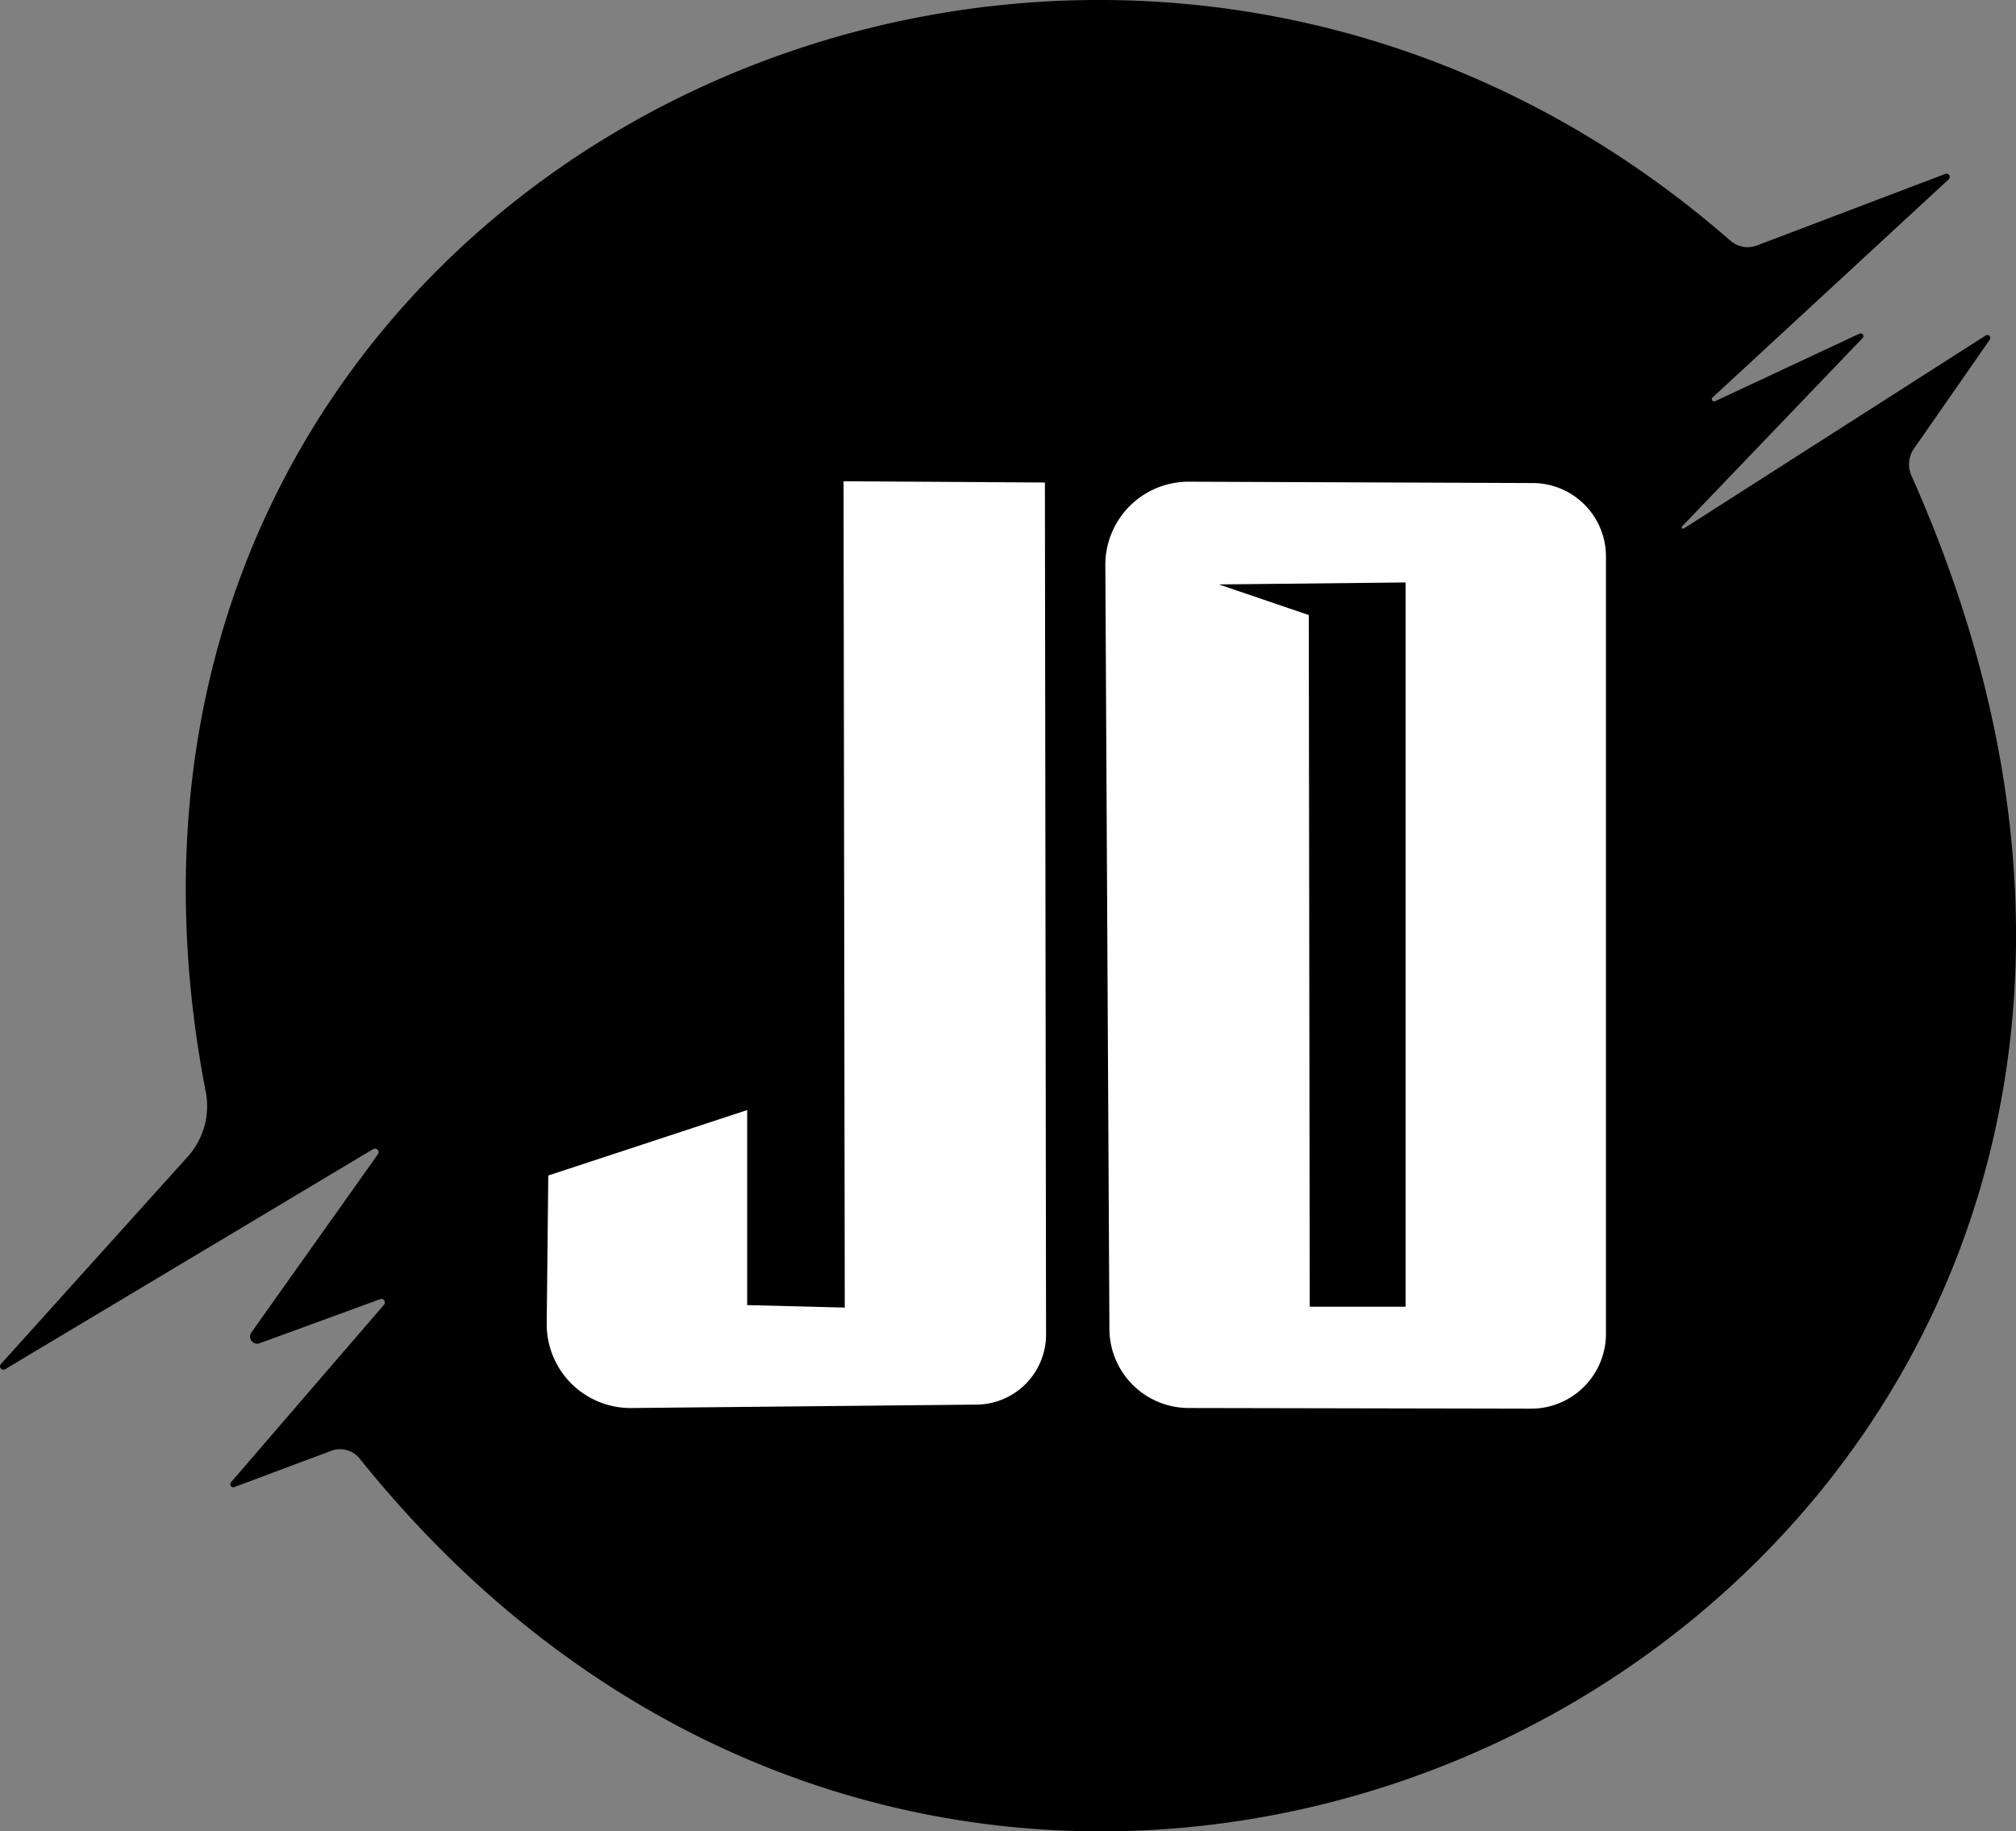 <svg xmlns="http://www.w3.org/2000/svg" width="72.185" height="65.586" viewBox="0 0 72.185 65.586"><rect x="0" y="0" width="72.185" height="65.586" fill="#808080" stroke="none"/><g transform="translate(-8.752 0)"><path d="M15.476,41.42a2.7,2.7,0,0,0,.642-2.326C9.758,6.264,47.363-11.766,70.709,8.618a.94.94,0,0,0,.954.172l6.748-2.563a.116.116,0,0,1,.119.193l-8.455,7.812a.082.082,0,0,0,.091.135l5.181-2.425a.1.1,0,0,1,.109.152l-6.474,6.757a.049.049,0,0,0,.062.075l10.809-6.913a.107.107,0,0,1,.145.151l-2.713,3.9a.992.992,0,0,0-.091.972c17.554,39.385-30.969,65.829-55.564,35.2a.9.9,0,0,0-1.012-.28l-3.475,1.3a.108.108,0,0,1-.12-.172L22.5,46.728a.125.125,0,0,0-.137-.2l-4.316,1.577a.254.254,0,0,1-.294-.386l4.53-6.382a.128.128,0,0,0-.17-.184L8.936,49.035a.121.121,0,0,1-.152-.185l6.693-7.43Z" transform="translate(0 0)" fill-rule="evenodd" id="circle"/><g transform="translate(28.328 17.239)"><path d="M352.769,319.154l-7.122,2.344s-.031,2.916-.056,5.3a3,3,0,0,0,3.025,3.027l12.368-.122a2.511,2.511,0,0,0,2.486-2.514c-.01-7.683-.041-30.509-.041-30.509l-7.21-.044.044,29.592-3.494-.089Z" transform="translate(-345.591 -296.639)" fill="#fff" id="j" fill-rule="evenodd"/><path d="M692.8,296.843a2.979,2.979,0,0,0-2.991,3c.034,6.37.113,21.147.146,27.348a2.84,2.84,0,0,0,2.834,2.825l12.256.024a2.683,2.683,0,0,0,2.689-2.683V299.521a2.63,2.63,0,0,0-2.619-2.63Z" transform="translate(-669.807 -296.831)" fill="#fff" fill-rule="evenodd" id="o"/><path d="M759.689,358.99l6.688-.071v25.938h-3.433l-.035-24.771Z" transform="translate(-735.623 -355.299)" fill-rule="evenodd" id="in-o"/></g></g></svg>